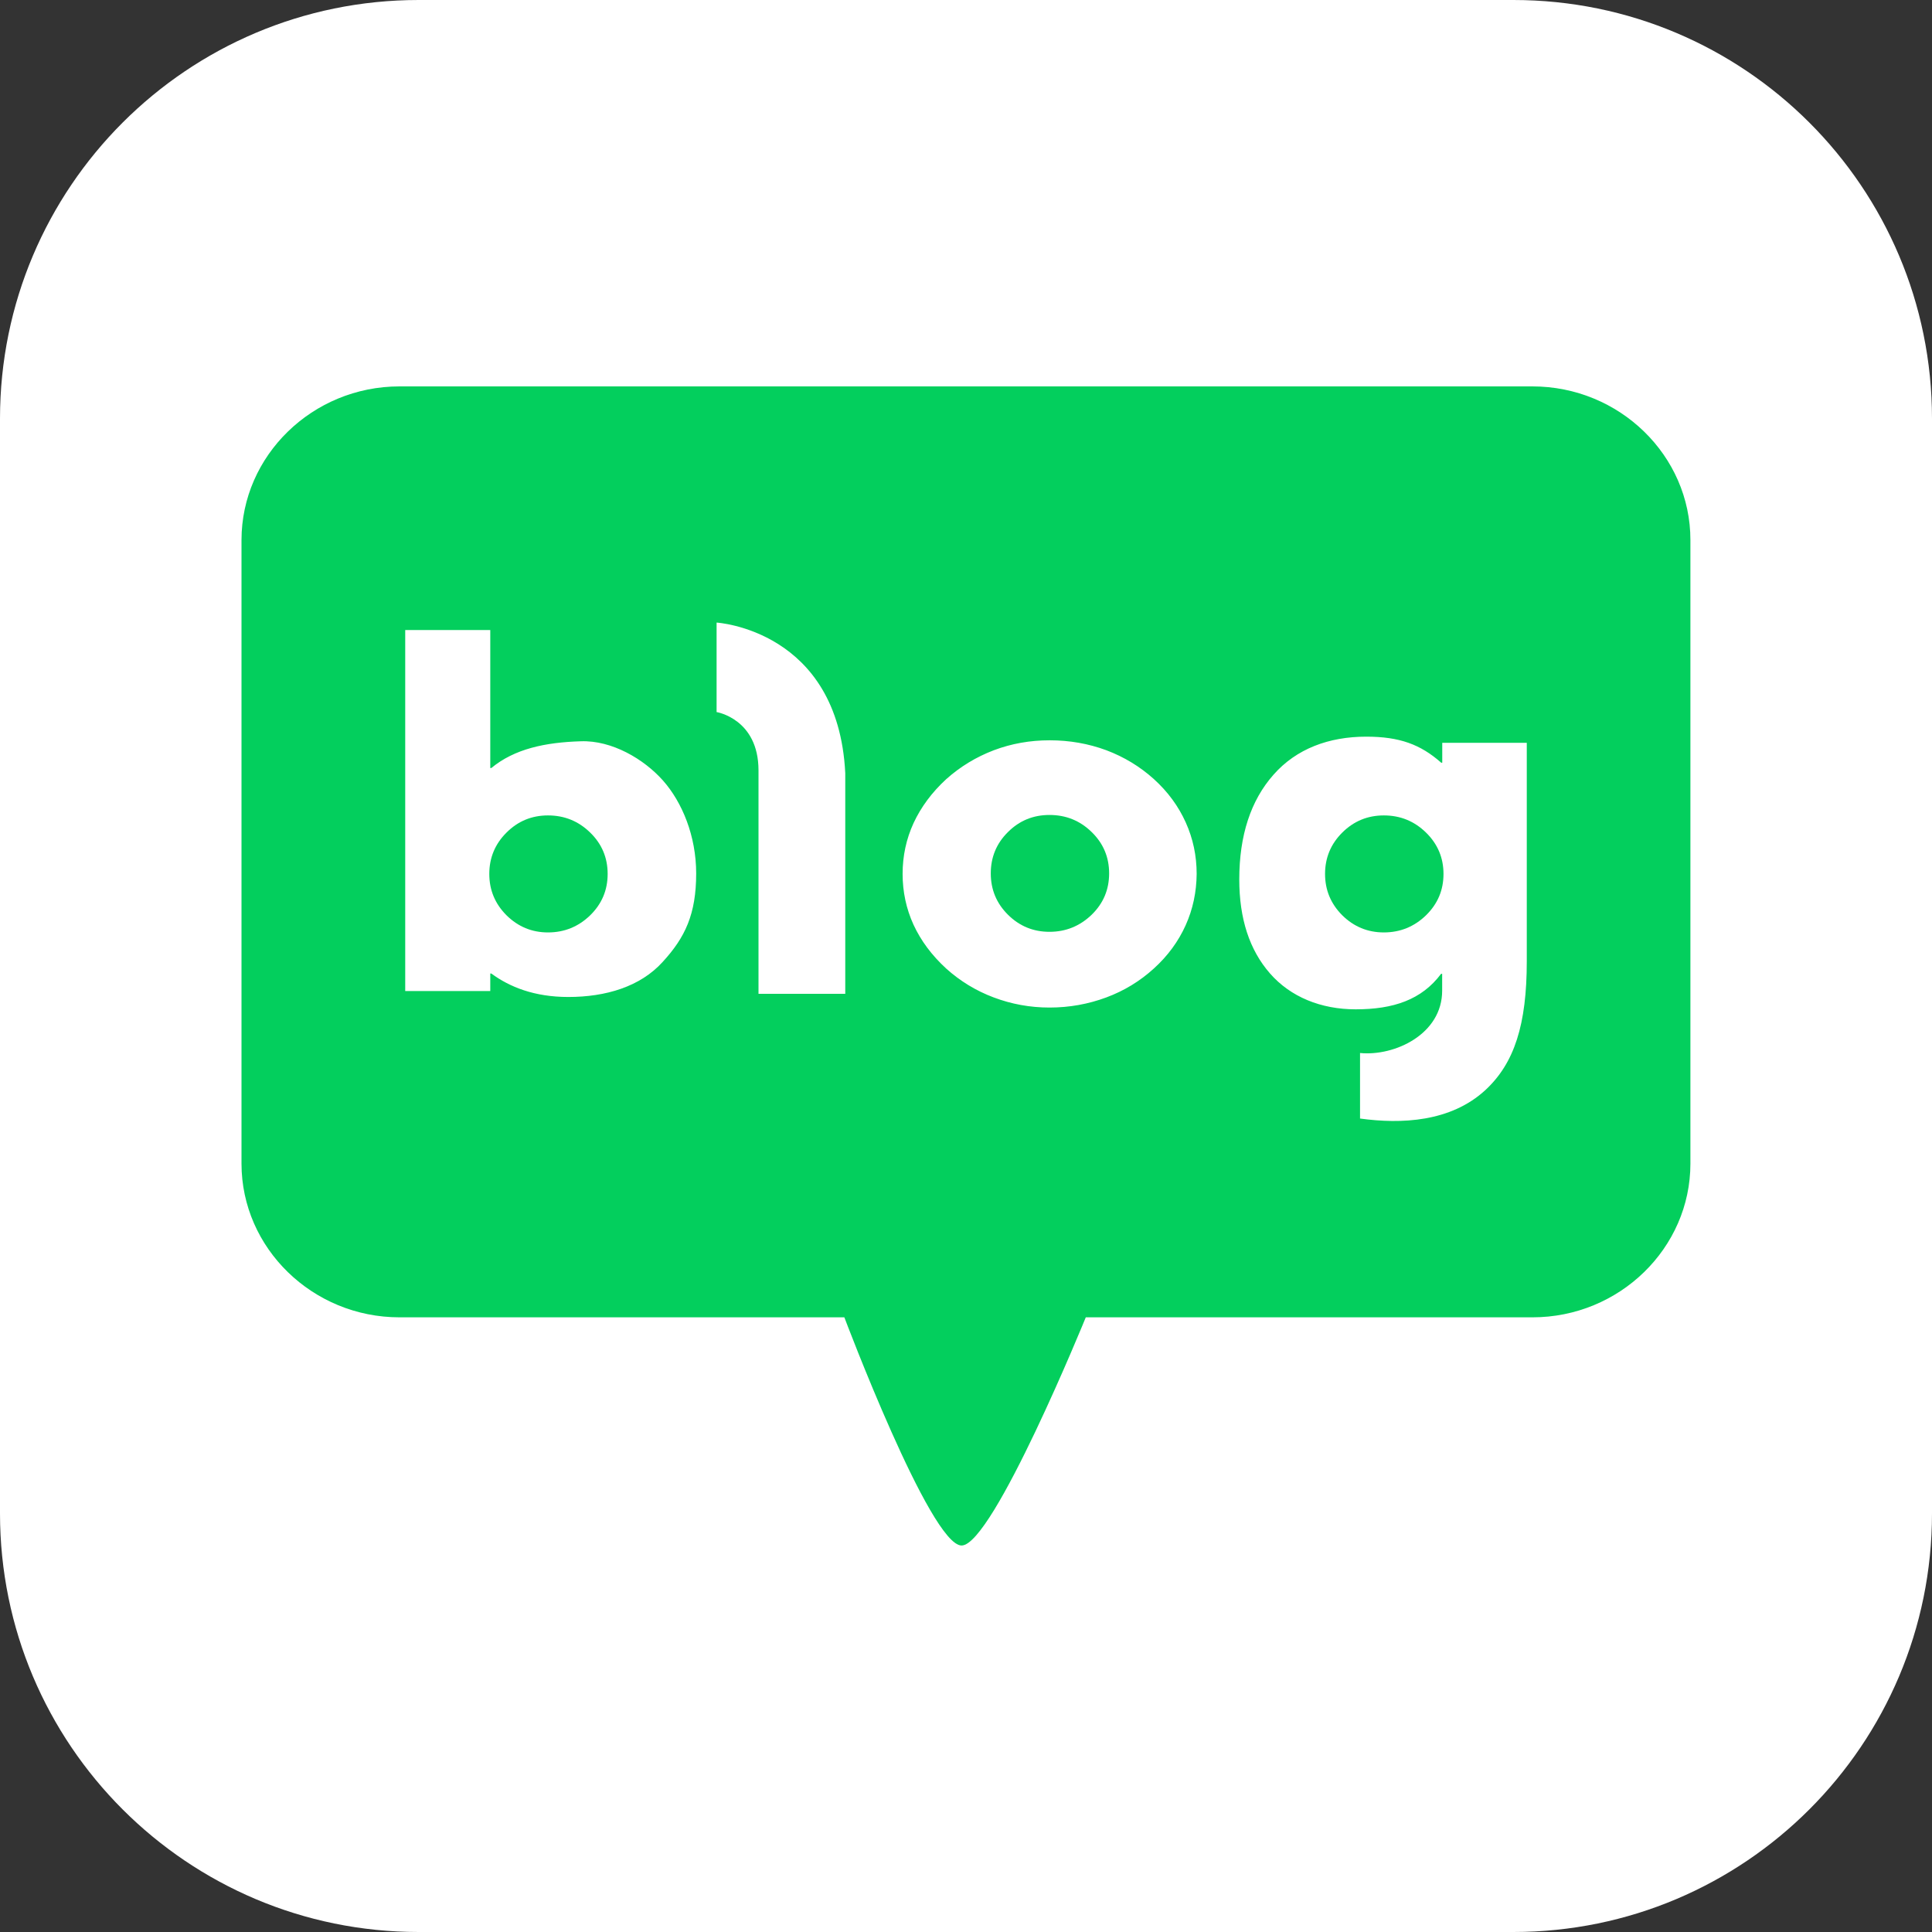 <?xml version="1.0" encoding="UTF-8"?>
<svg xmlns="http://www.w3.org/2000/svg" xmlns:xlink="http://www.w3.org/1999/xlink" width="85px" height="85px" viewBox="0 0 85 85" version="1.1">
<rect x="0" y="0" width="85" height="85" fill="#333333" stroke="none"/>
<g id="surface1">
<path style=" stroke:none;fill-rule:nonzero;fill:rgb(100%,100%,100%);fill-opacity:1;" d="M 18.418 0 L 66.582 0 C 76.754 0 85 8.246 85 18.418 L 85 66.582 C 85 76.754 76.754 85 66.582 85 L 18.418 85 C 8.246 85 0 76.754 0 66.582 L 0 18.418 C 0 8.246 8.246 0 18.418 0 Z M 18.418 0 "/>
<path style=" stroke:none;fill-rule:nonzero;fill:rgb(1.176%,81.176%,36.471%);fill-opacity:1;" d="M 24.109 35.875 C 23.398 35.875 22.789 36.125 22.285 36.629 C 21.781 37.129 21.527 37.738 21.527 38.449 C 21.527 39.16 21.781 39.766 22.285 40.27 C 22.793 40.77 23.398 41.023 24.109 41.023 C 24.832 41.023 25.449 40.77 25.965 40.27 C 26.48 39.766 26.734 39.16 26.734 38.449 C 26.734 37.738 26.48 37.129 25.965 36.629 C 25.449 36.125 24.832 35.875 24.109 35.875 Z M 24.109 35.875 "/>
<path style=" stroke:none;fill-rule:nonzero;fill:rgb(1.176%,81.176%,36.471%);fill-opacity:1;" d="M 46.172 35.855 C 45.461 35.855 44.852 36.102 44.348 36.605 C 43.84 37.105 43.59 37.715 43.59 38.426 C 43.59 39.141 43.844 39.746 44.348 40.246 C 44.852 40.746 45.461 40.996 46.172 40.996 C 46.895 40.996 47.512 40.742 48.027 40.246 C 48.543 39.746 48.797 39.137 48.797 38.426 C 48.797 37.715 48.543 37.105 48.027 36.605 C 47.512 36.102 46.895 35.855 46.172 35.855 Z M 46.172 35.855 "/>
<path style=" stroke:none;fill-rule:nonzero;fill:rgb(1.176%,81.176%,36.471%);fill-opacity:1;" d="M 60.883 35.875 C 60.172 35.875 59.562 36.125 59.055 36.629 C 58.551 37.129 58.297 37.738 58.297 38.449 C 58.297 39.16 58.551 39.766 59.055 40.27 C 59.562 40.77 60.172 41.023 60.883 41.023 C 61.602 41.023 62.223 40.77 62.738 40.27 C 63.254 39.766 63.508 39.16 63.508 38.449 C 63.508 37.738 63.25 37.129 62.738 36.629 C 62.223 36.125 61.605 35.875 60.883 35.875 Z M 60.883 35.875 "/>
<path style=" stroke:none;fill-rule:nonzero;fill:rgb(1.176%,81.176%,36.471%);fill-opacity:1;" d="M 67.422 17 L 17.574 17 C 13.754 17 10.625 20.043 10.625 23.762 L 10.625 51.195 C 10.625 54.914 13.754 57.957 17.574 57.957 L 37.148 57.957 C 37.148 57.957 40.93 67.996 42.305 67.996 C 43.684 67.996 47.77 57.957 47.77 57.957 L 67.422 57.957 C 71.246 57.957 74.371 54.914 74.371 51.195 L 74.371 23.762 C 74.375 20.043 71.246 17 67.422 17 Z M 29.152 42.324 C 28.168 43.41 26.652 43.863 25.004 43.863 C 23.512 43.863 22.426 43.426 21.617 42.832 L 21.57 42.832 L 21.57 43.602 L 17.828 43.602 L 17.828 27.719 L 21.57 27.719 L 21.57 33.789 L 21.617 33.789 C 22.633 32.949 23.977 32.66 25.559 32.613 C 26.918 32.566 28.328 33.391 29.172 34.344 C 30.012 35.293 30.629 36.781 30.629 38.426 C 30.629 40.219 30.145 41.242 29.152 42.324 Z M 37.188 43.723 L 33.371 43.723 C 33.371 43.723 33.371 35.375 33.371 33.895 C 33.371 31.625 31.527 31.328 31.527 31.328 L 31.527 27.391 C 31.527 27.391 36.875 27.707 37.188 34.016 C 37.188 35.836 37.188 43.723 37.188 43.723 Z M 52.164 40.707 C 51.844 41.418 51.379 42.055 50.762 42.613 C 50.156 43.164 49.461 43.59 48.672 43.883 C 47.883 44.176 47.051 44.328 46.176 44.328 C 45.312 44.328 44.496 44.176 43.719 43.883 C 42.938 43.59 42.242 43.164 41.629 42.613 C 40.996 42.031 40.52 41.395 40.191 40.684 C 39.871 39.984 39.711 39.234 39.711 38.449 C 39.711 37.66 39.871 36.91 40.195 36.207 C 40.523 35.504 41 34.859 41.633 34.277 C 42.25 33.727 42.945 33.305 43.723 33.008 C 44.5 32.715 45.316 32.57 46.18 32.57 C 47.055 32.57 47.883 32.715 48.676 33.008 C 49.461 33.305 50.156 33.727 50.766 34.277 C 51.383 34.836 51.848 35.473 52.168 36.184 C 52.488 36.895 52.648 37.648 52.648 38.449 C 52.641 39.242 52.484 39.996 52.164 40.707 Z M 67.172 42.289 C 67.172 45.074 66.629 46.777 65.348 47.961 C 63.824 49.363 61.66 49.461 59.836 49.211 L 59.836 46.328 C 61.359 46.477 63.453 45.5 63.449 43.582 L 63.449 42.844 L 63.402 42.844 C 62.547 43.988 61.301 44.406 59.645 44.406 C 58.105 44.406 56.773 43.855 55.875 42.828 C 54.973 41.797 54.523 40.422 54.523 38.691 C 54.523 36.758 55.027 35.215 56.031 34.082 C 57.035 32.941 58.469 32.41 60.109 32.41 C 61.578 32.41 62.5 32.754 63.406 33.555 L 63.453 33.555 L 63.453 32.68 L 67.172 32.68 Z M 67.172 42.289 "/>
</g>
</svg>
